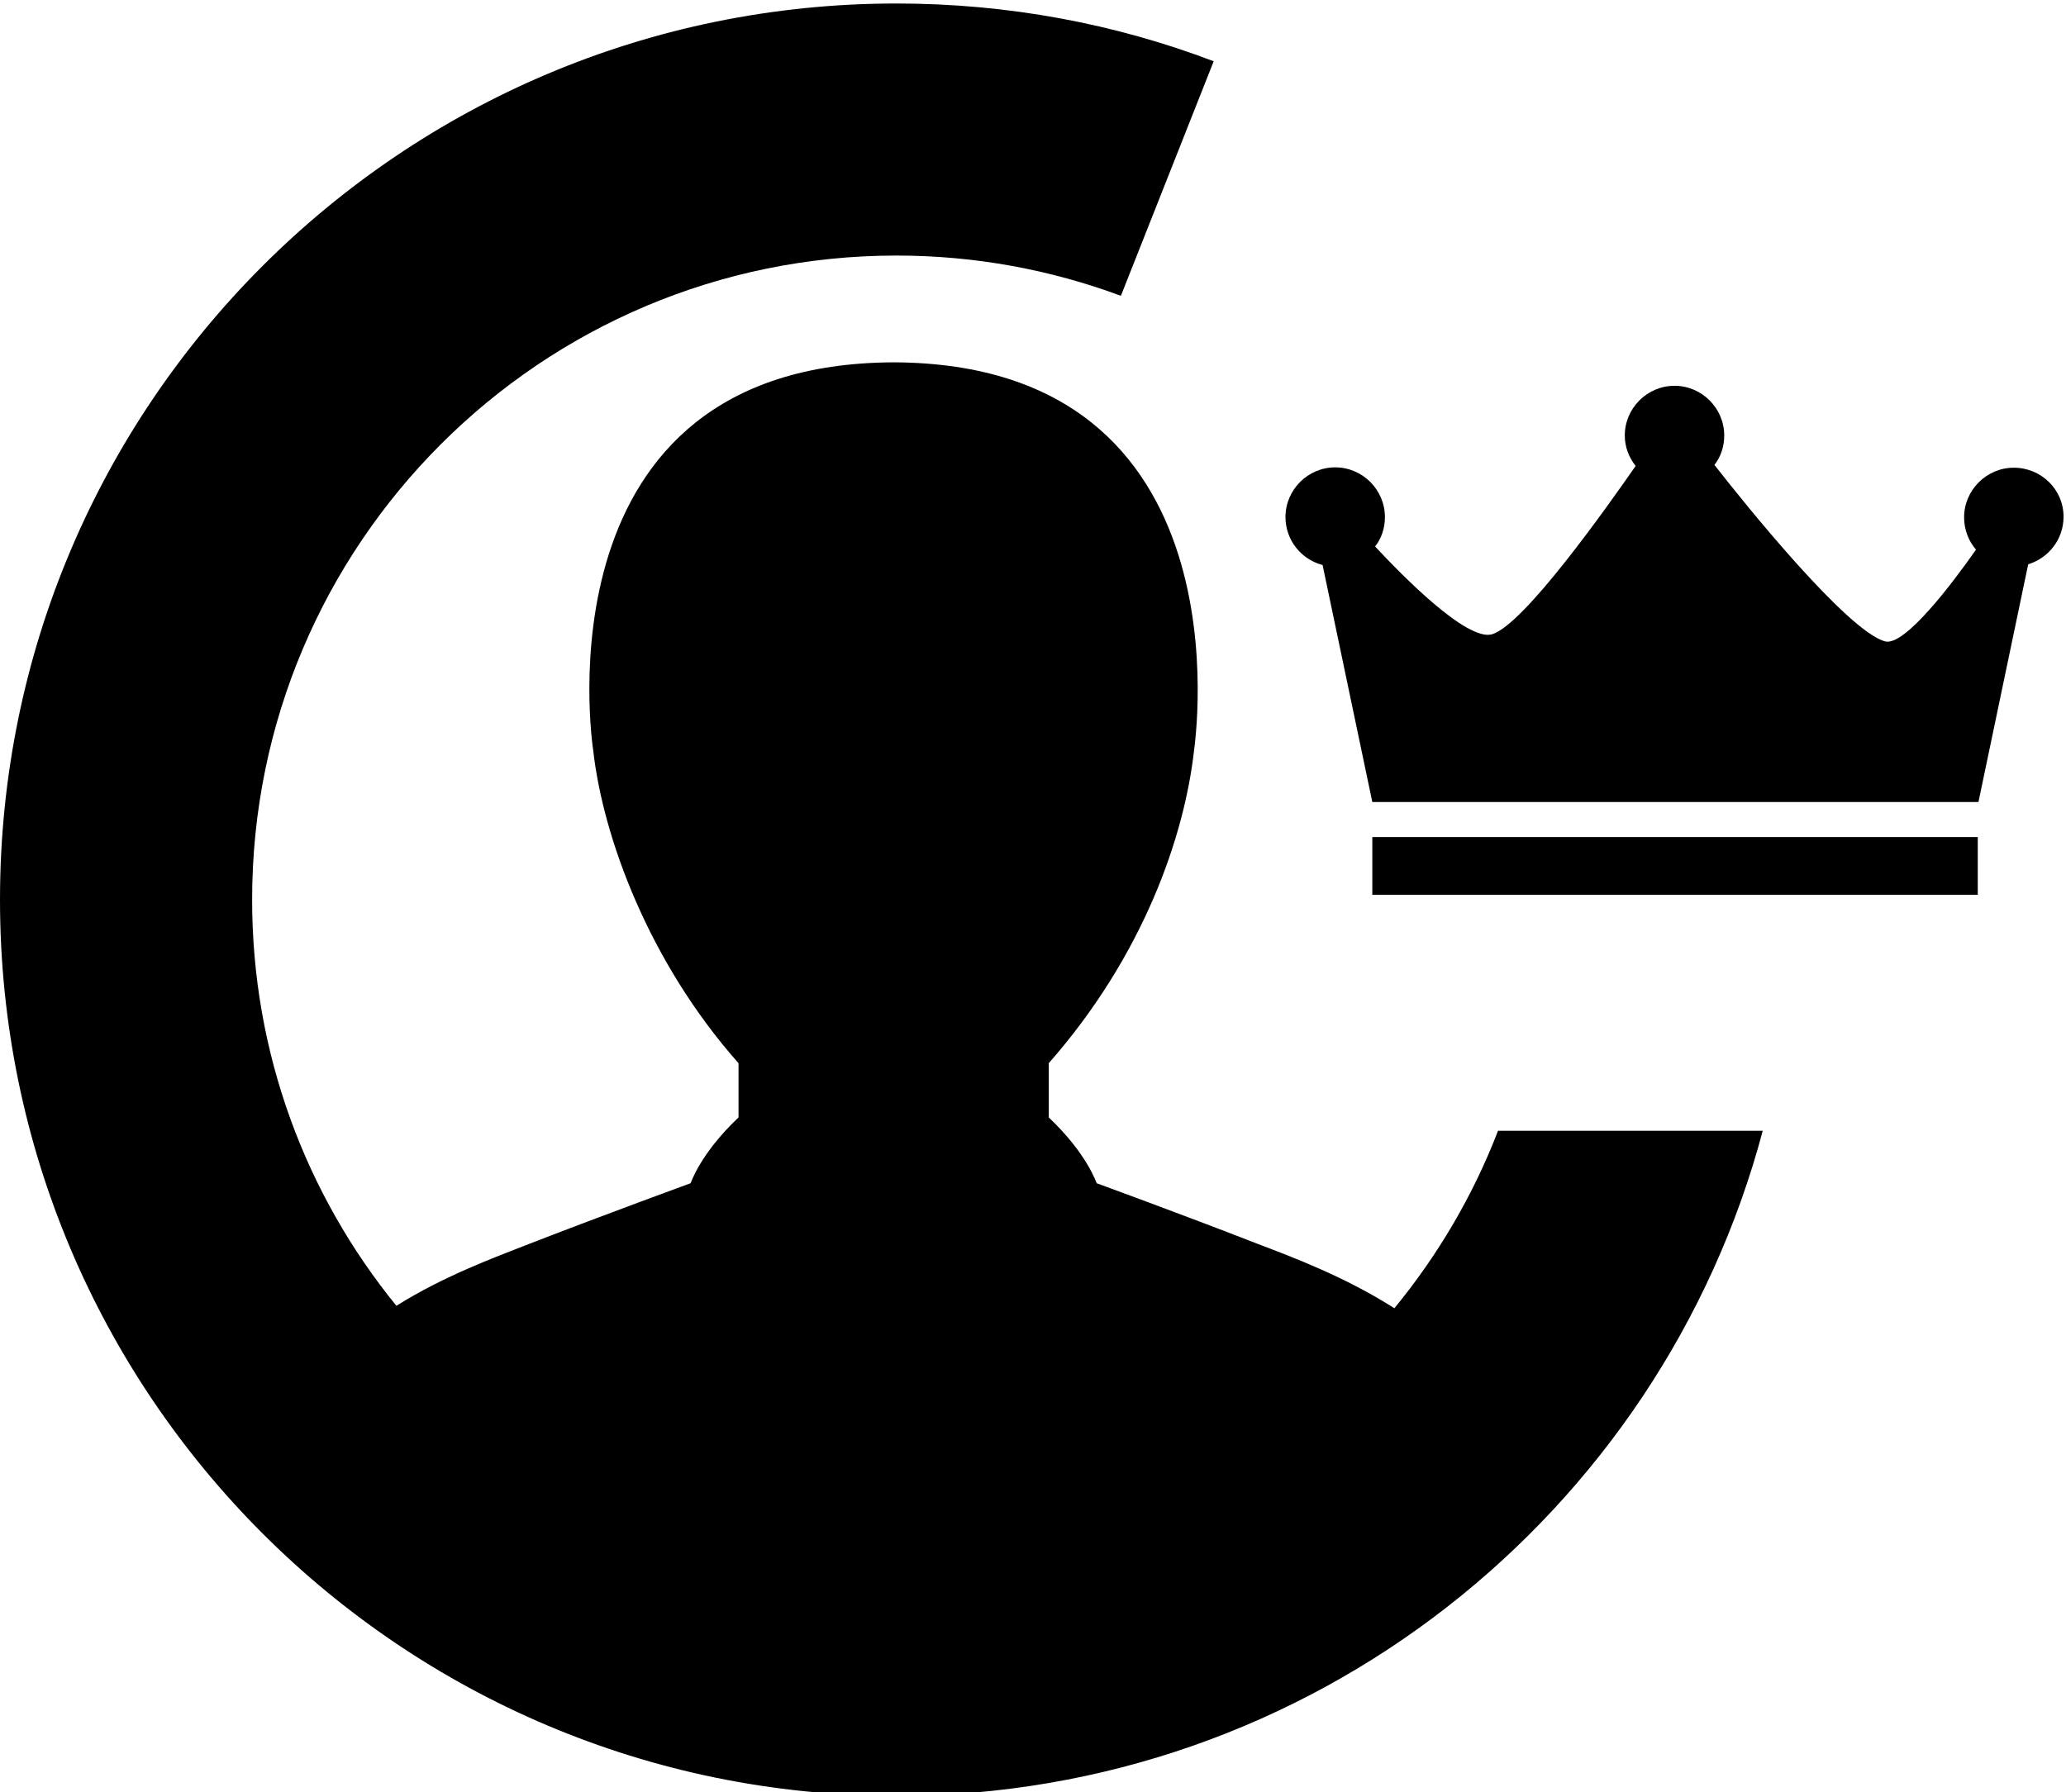 <?xml version="1.0" encoding="utf-8"?>
<!-- Generator: Adobe Illustrator 21.1.0, SVG Export Plug-In . SVG Version: 6.00 Build 0)  -->
<svg version="1.1" id="Layer_1" xmlns="http://www.w3.org/2000/svg" xmlns:xlink="http://www.w3.org/1999/xlink" x="0px" y="0px"
	 viewBox="0 0 590 512" style="enable-background:new 0 0 590 512;" xml:space="preserve">
<g>
	<path d="M427.8,323c-7.1,18.5-17.2,35.6-29.6,50.7c-14.1-9-29.1-14.6-38.8-18.3c-22.6-8.8-46.2-17.4-46.2-17.4
		c-0.1,0-2.6-8.3-13.7-18.8v-15.5c26.9-30.6,38.7-64.5,41.5-89.4c0.2-2,16.3-110.4-85.8-110.8c-102.2,0.4-86.1,108.8-85.8,110.8
		c2.8,24.9,15.9,60.5,41.5,89.4v15.5c-11.1,10.5-13.6,18.8-13.7,18.8c0,0-23.6,8.6-46.3,17.4c-9.4,3.7-24,9-37.7,17.6
		C87.4,341.3,72,301,72,257c0-101.6,82.4-184,184-184c22.6,0,44.2,4.1,64.1,11.5l26.5-67C318.5,6.8,287.9,1,256,1
		C114.6,1,0,115.6,0,257s114.6,256,256,256c118.6,0,218.3-80.6,247.4-190H427.8z"/>
	<path d="M589.3,147.6c0,6.5-4.3,11.8-10.1,13.6L565,229.1H391.9l-14.2-67.7c-6.1-1.6-10.6-7.1-10.6-13.7c0-7.8,6.4-14.2,14.2-14.2
		s14.2,6.4,14.2,14.2c0,3.2-1,6.1-2.8,8.4c7.8,8.4,26.1,27,33.3,25.1c9.1-2.5,33.3-36.9,41.1-48.1c-1.9-2.4-3.1-5.4-3.1-8.7
		c0-7.8,6.4-14.2,14.2-14.2s14.2,6.4,14.2,14.2c0,3.2-1,6.1-2.8,8.4c8.8,11.3,37.9,47.4,48.7,50.4c5.6,1.6,19.5-16.9,26-26.2
		c-2.1-2.4-3.4-5.7-3.4-9.2c0-7.8,6.4-14.2,14.2-14.2S589.3,139.8,589.3,147.6z"/>
	<rect x="391.9" y="239.1" width="172.9" height="16.5"/>
</g>
</svg>
